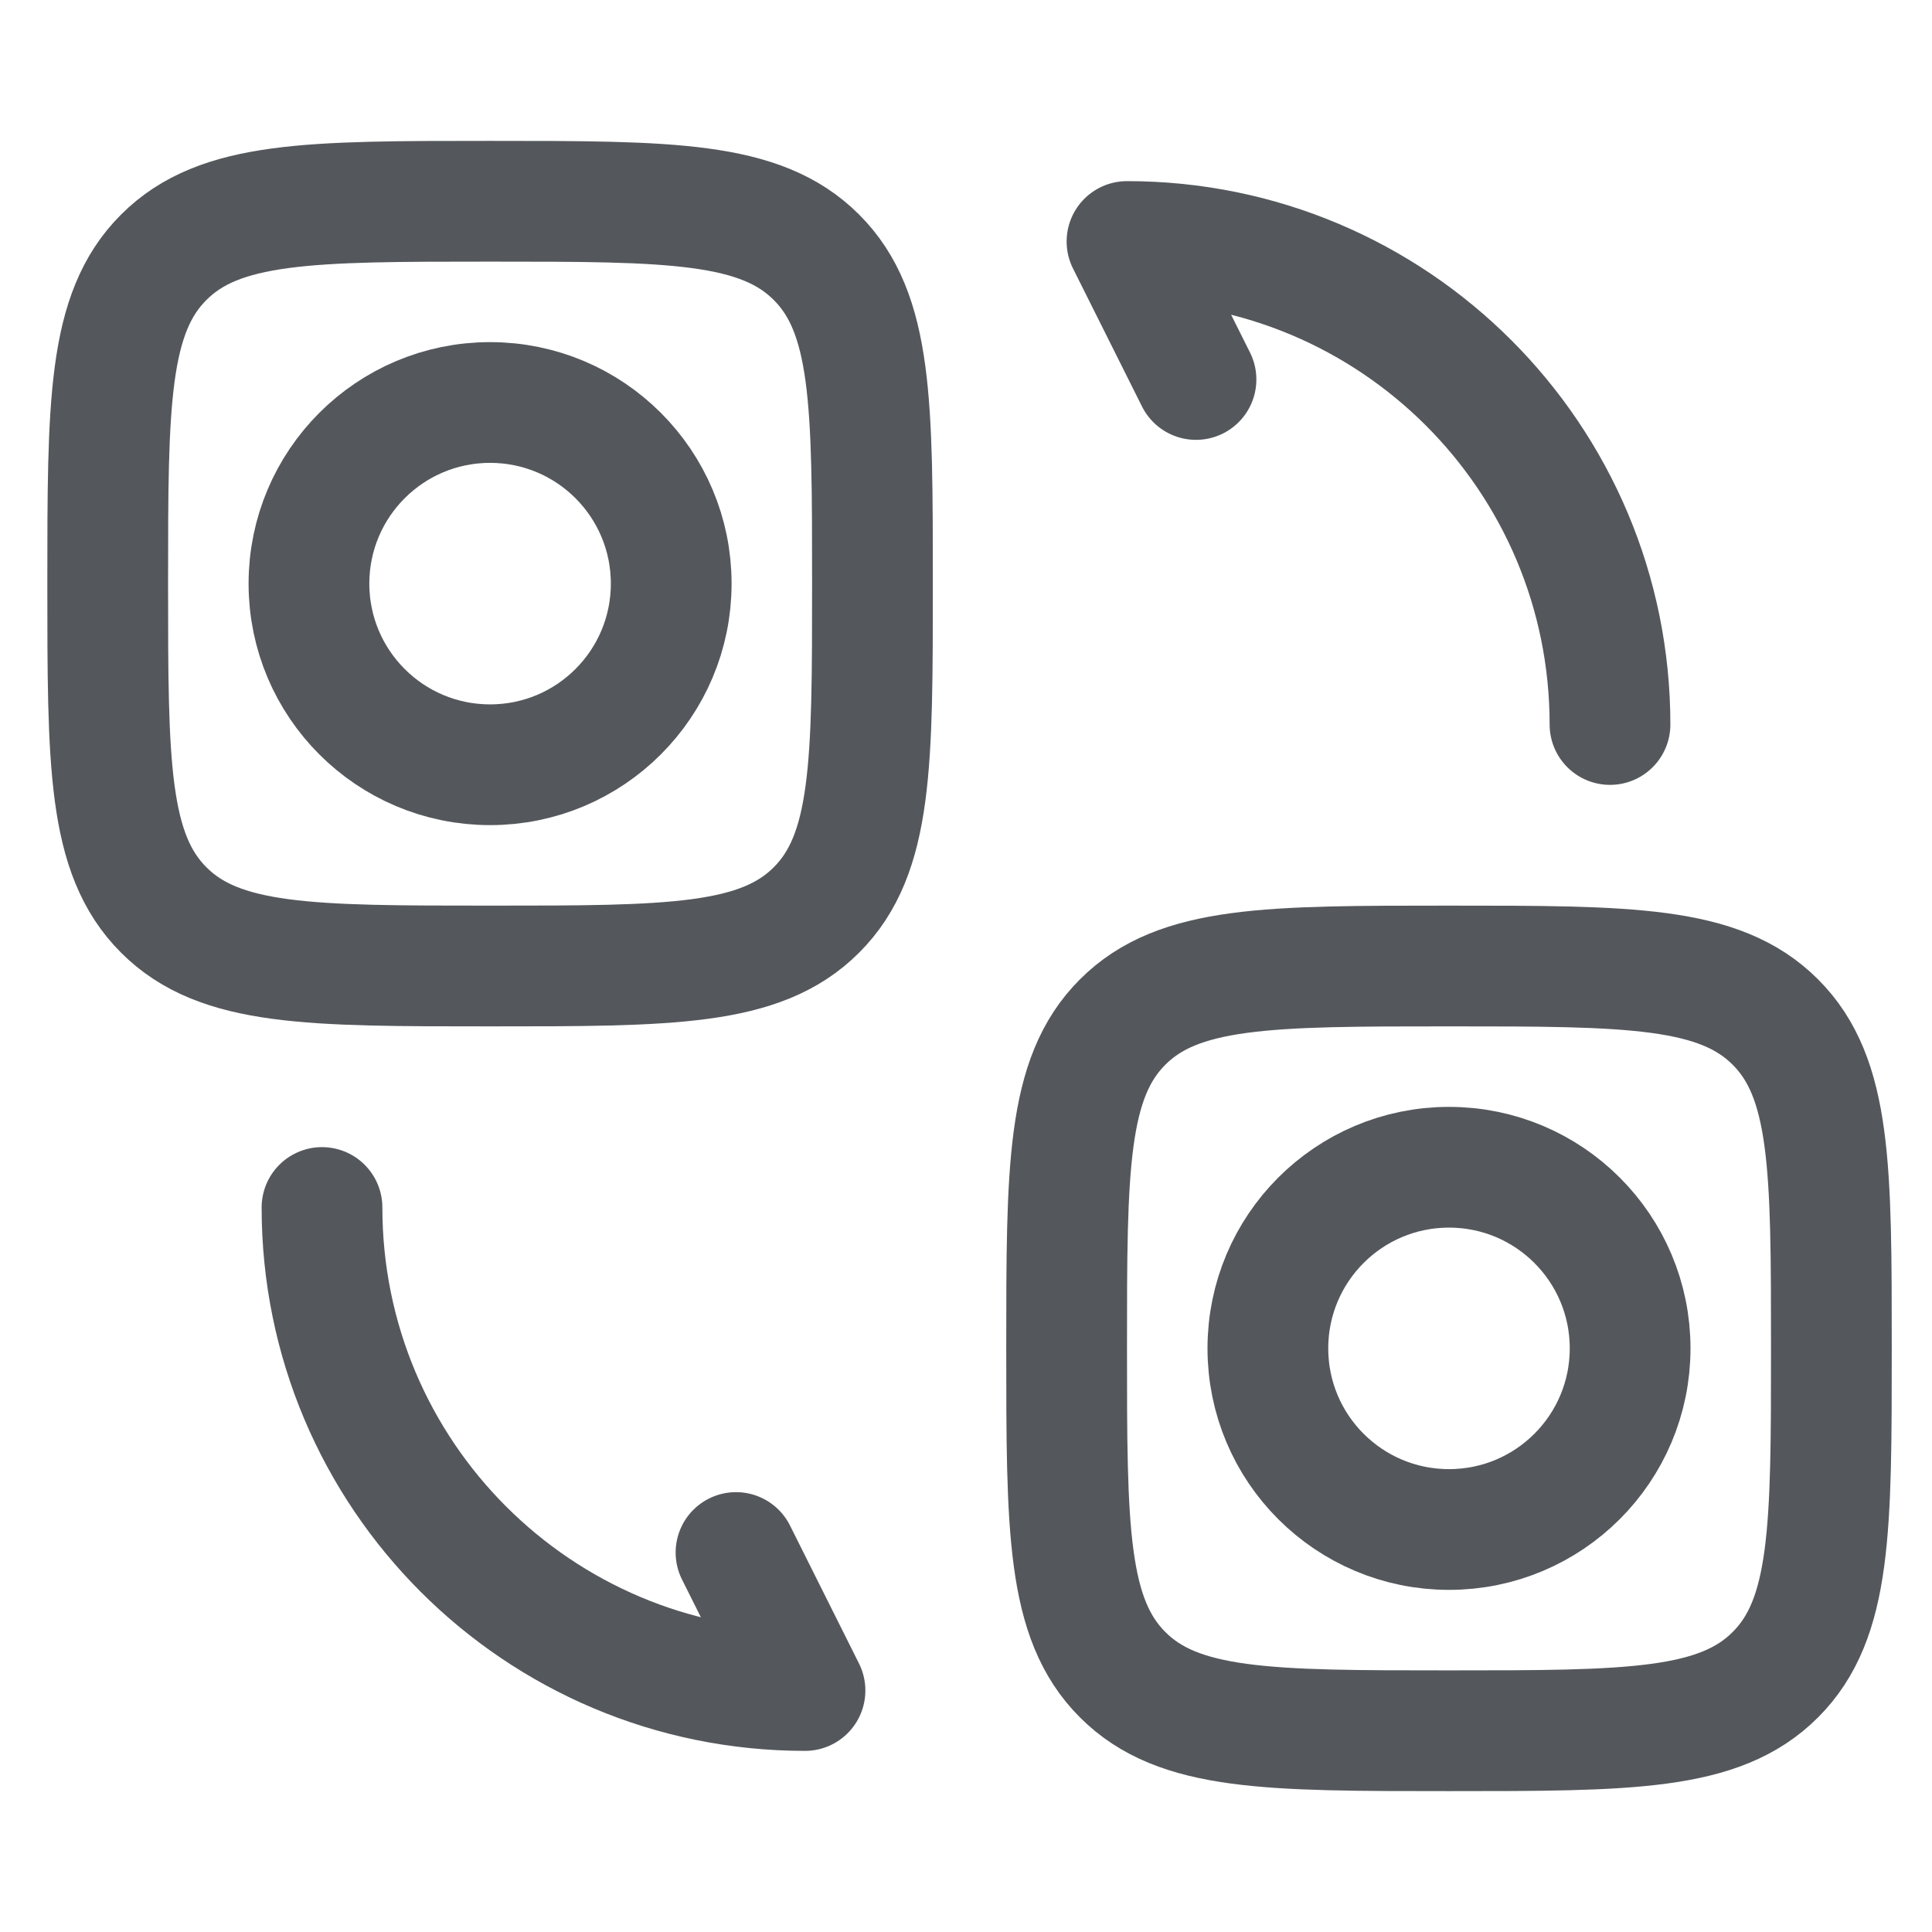 <svg width="24" height="24" viewBox="0 0 24 24" fill="none" xmlns="http://www.w3.org/2000/svg">
<path d="M1.338 7.25C1.338 5.011 1.338 3.891 2.034 3.196C2.729 2.5 3.849 2.5 6.088 2.5C8.327 2.5 9.447 2.5 10.142 3.196C10.838 3.891 10.838 5.011 10.838 7.25C10.838 9.489 10.838 10.609 10.142 11.304C9.447 12 8.327 12 6.088 12C3.849 12 2.729 12 2.034 11.304C1.338 10.609 1.338 9.489 1.338 7.25Z" stroke="#54585C" stroke-width="1.5" stroke-linejoin="round"/>
<path d="M8.338 7.25C8.338 8.493 7.331 9.5 6.088 9.5C4.845 9.5 3.838 8.493 3.838 7.25C3.838 6.007 4.845 5 6.088 5C7.331 5 8.338 6.007 8.338 7.25Z" stroke="#54585C" stroke-width="1.5"/>
<path d="M4 15C4 18.317 6.683 21 10 21L9.143 19.286" stroke="#54585C" stroke-width="1.5" stroke-linecap="round" stroke-linejoin="round"/>
<path d="M20 9C20 5.683 17.317 3 14 3L14.857 4.714" stroke="#54585C" stroke-width="1.5" stroke-linecap="round" stroke-linejoin="round"/>
<path d="M13.25 16.75C13.25 14.511 13.25 13.391 13.946 12.696C14.641 12 15.761 12 18 12C20.239 12 21.359 12 22.054 12.696C22.75 13.391 22.75 14.511 22.75 16.75C22.75 18.989 22.75 20.109 22.054 20.804C21.359 21.5 20.239 21.5 18 21.5C15.761 21.5 14.641 21.5 13.946 20.804C13.25 20.109 13.25 18.989 13.25 16.75Z" stroke="#54585C" stroke-width="1.5" stroke-linejoin="round"/>
<path d="M20.25 16.75C20.25 17.993 19.243 19 18 19C16.757 19 15.75 17.993 15.75 16.75C15.75 15.507 16.757 14.5 18 14.5C19.243 14.5 20.25 15.507 20.25 16.75Z" stroke="#54585C" stroke-width="1.5"/>
</svg>
